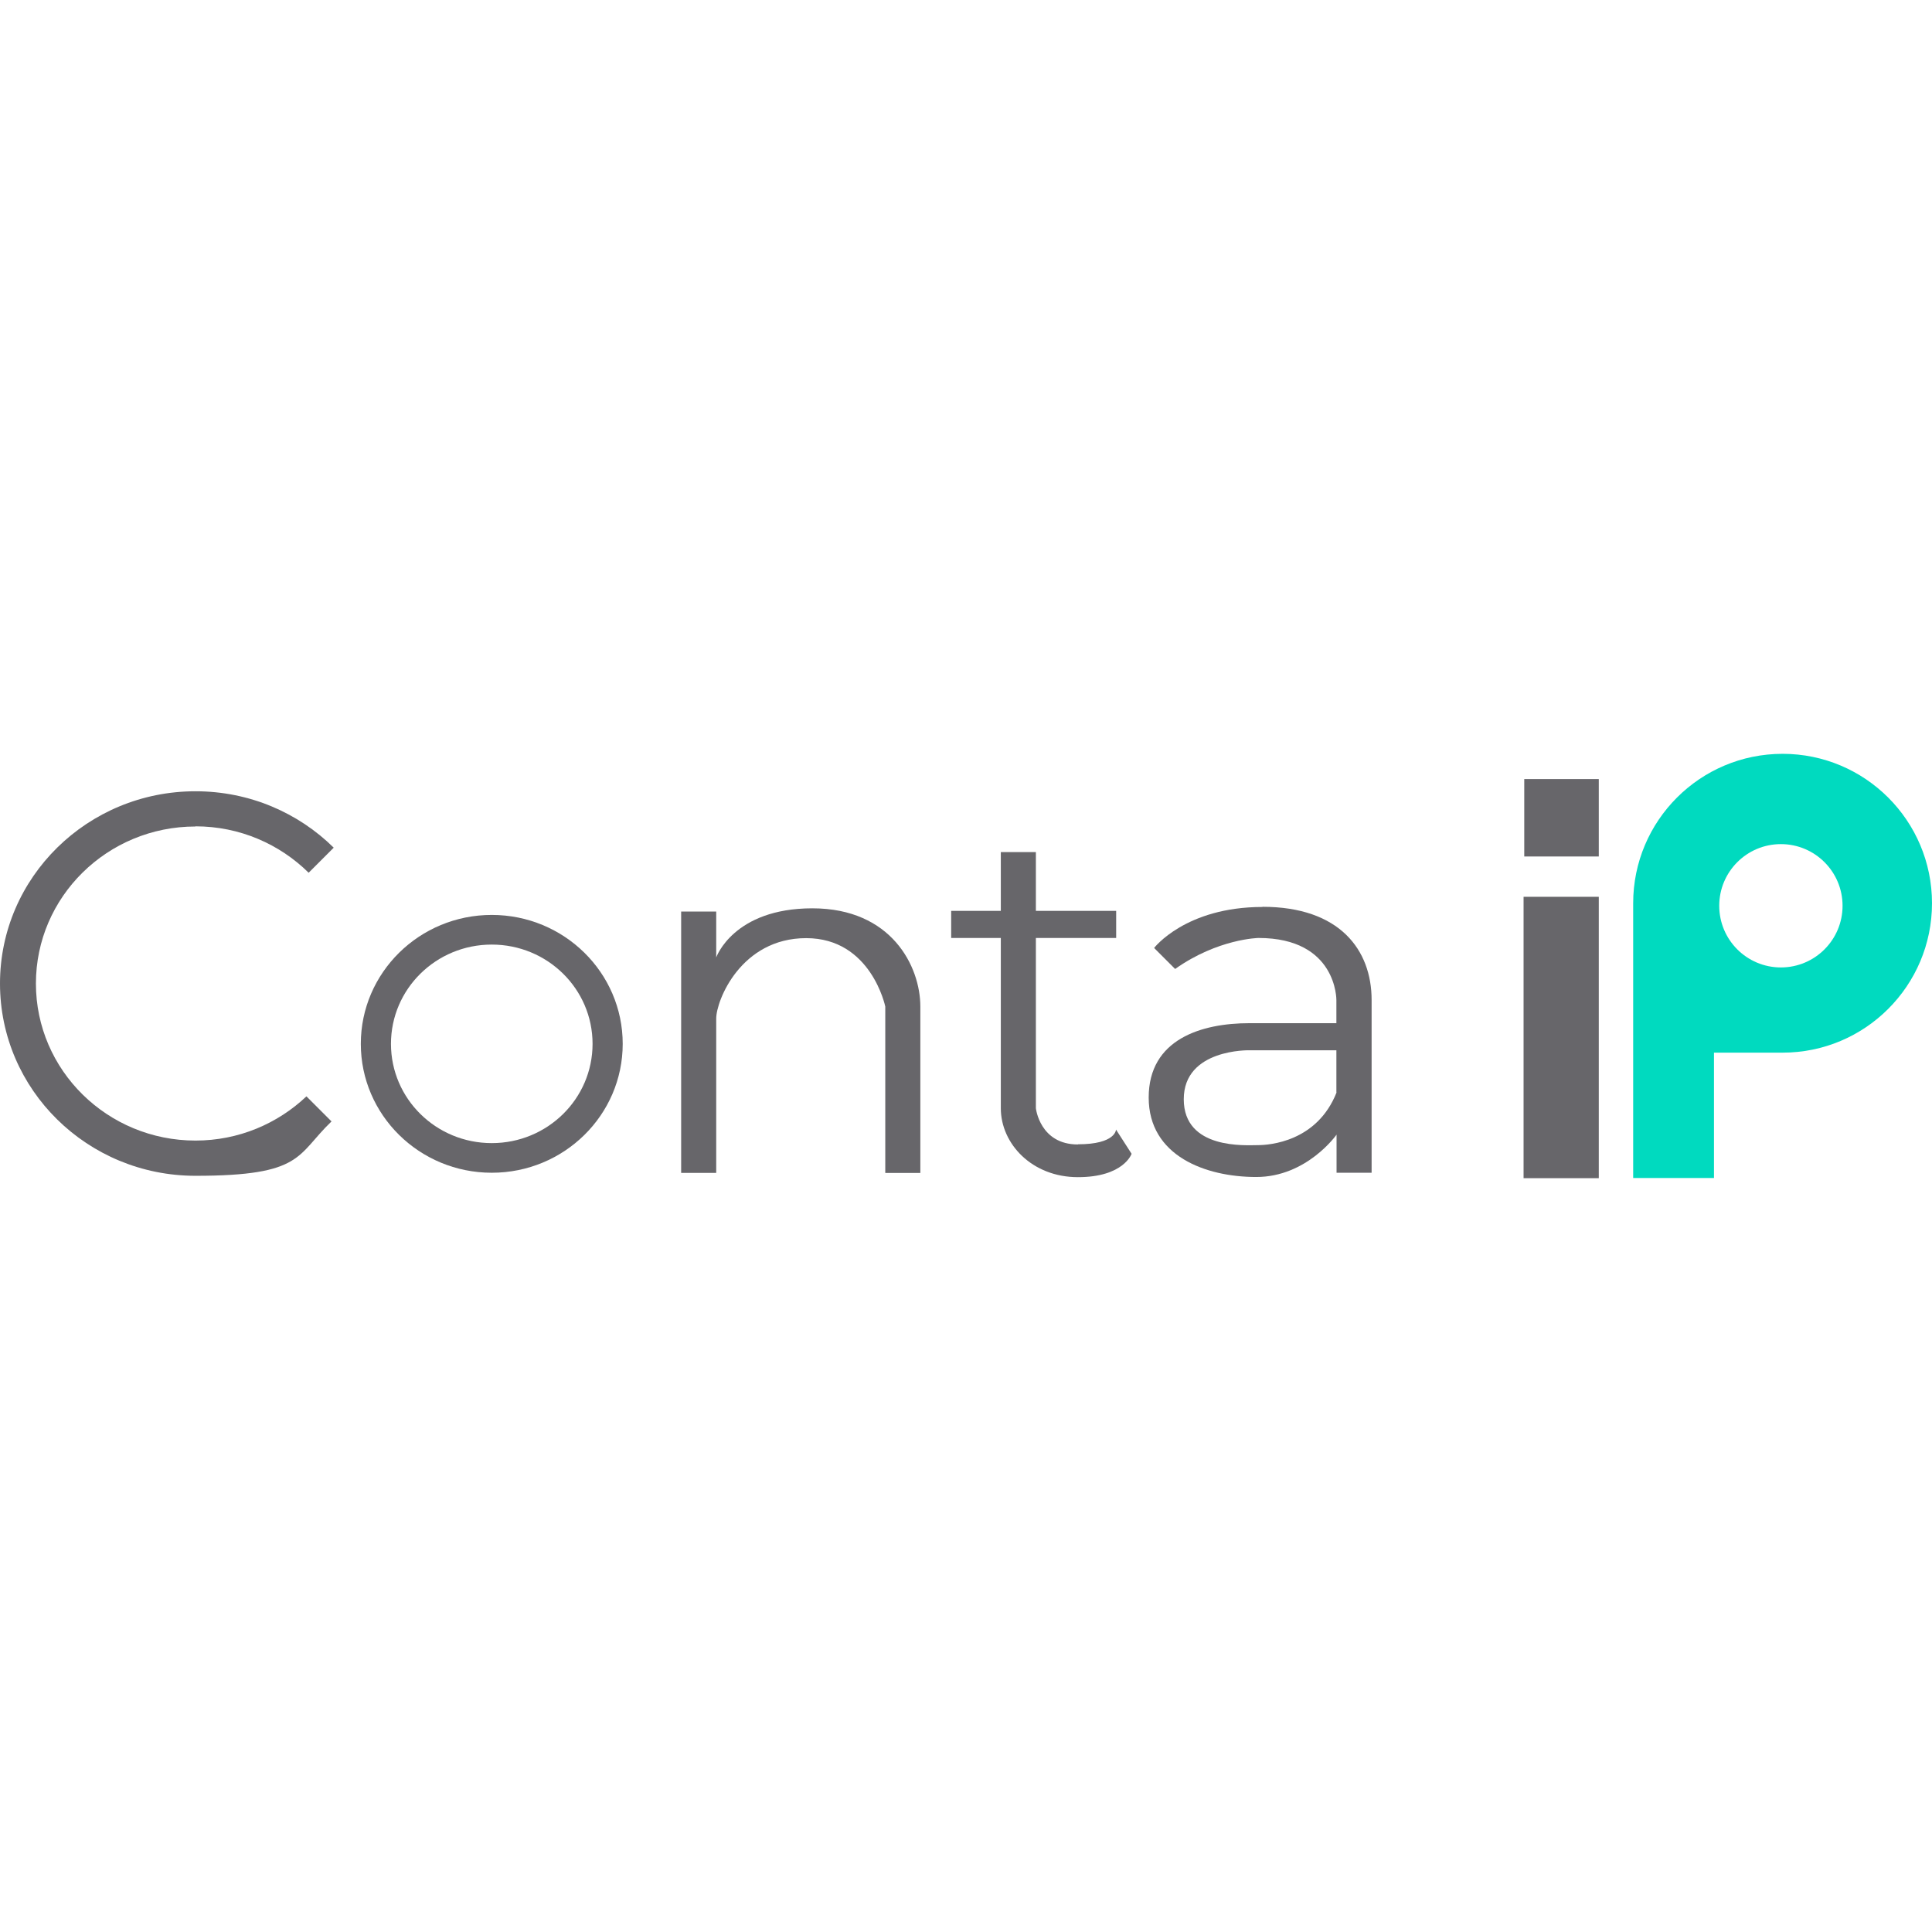 <?xml version="1.0" encoding="UTF-8"?>
<svg id="Camada_1" xmlns="http://www.w3.org/2000/svg" version="1.1" viewBox="0 0 2500 2500">
  <!-- Generator: Adobe Illustrator 29.6.0, SVG Export Plug-In . SVG Version: 2.1.1 Build 207)  -->
  <defs>
    <style>
      .st0 {
        fill: #67666a;
      }

      .st1 {
        fill: #00dabf;
      }
    </style>
  </defs>
  <g id="Camada_11" data-name="Camada_1">
    <g id="Camada_2">
      <path class="st1" d="M2306.66,975.45c-106.75,0-193.34,86.58-193.34,193.34s0,3.51,0,5.26h0v350.28h104.56v-162.21h88.78c106.75,0,193.34-86.58,193.34-193.34s-86.58-193.34-193.34-193.34h0ZM2304.47,1251.86c-44.06,0-79.79-35.73-79.79-79.79s35.73-79.79,79.79-79.79,79.79,35.73,79.79,79.79-35.73,79.79-79.79,79.79Z"/>
      <g>
        <rect class="st0" x="1972.38" y="1008.11" width="96.45" height="100.18"/>
        <rect class="st0" x="1971.5" y="1160.46" width="97.33" height="364.09"/>
      </g>
      <path class="st0" d="M636.34,1183.91c-93.6,0-169.44,74.75-169.44,166.81s75.84,166.81,169.44,166.81,169.44-74.75,169.44-166.81-75.84-166.81-169.44-166.81h0ZM636.34,1479.18c-72.12,0-130.43-57.43-130.43-128.45s58.31-128.45,130.43-128.45,130.43,57.43,130.43,128.45-58.31,128.45-130.43,128.45h0Z"/>
      <path class="st0" d="M252.96,1069.27c57.21,0,108.94,23.02,146.43,60.06l32.44-32.44c-45.81-45.16-108.94-72.99-178.87-72.99-139.63,0-252.96,111.35-252.96,248.79s113.11,248.79,252.96,248.79,130.43-26.74,176.02-70.36l-32.44-32.44c-37.26,35.29-87.68,57.21-143.58,57.21-113.99,0-206.49-90.97-206.49-203.2s92.5-203.2,206.49-203.2h0v-.22Z"/>
      <path class="st0" d="M1394.78,1480.93c-49.32,0-54.36-46.91-54.36-46.91v-220.3h103.9v-35.07h-103.9v-76.06h-45.37v76.06h-64.23v35.07h64.23v220.3c0,46.03,40.33,89.22,99.74,89.22s69.49-30.25,69.49-30.25l-20.17-31.35s0,19.07-49.32,19.07h0v.22Z"/>
      <path class="st0" d="M1633.71,1173.61c-99.74,0-140.29,53.05-140.29,53.05l27.18,27.18c55.46-39.24,107.85-40.11,107.85-40.11,101.93,0,100.83,80.45,100.83,80.45v29.81h-112.45c-62.03,0-130.43,20.6-130.43,96.23s73.65,102.81,139.19,102.81,103.9-54.8,103.9-54.8v49.32h45.37v-223.59c0-64.88-41.43-120.56-141.17-120.56h0v.22ZM1729.5,1413.63c-25.21,63.79-86.8,68.17-101.93,68.17s-95.79,6.14-95.79-59.4,85.05-63.35,85.05-63.35h112.45v54.58h.22Z"/>
      <path class="st0" d="M1051.29,1175.36c-102.37,0-124.51,63.57-124.51,63.57v-59.4h-45.37v338.23h45.37v-199.69c0-23.67,32.22-104.12,116.4-104.12s102.37,88.56,102.37,88.56v215.26h45.37v-215.26c0-51.95-37.26-127.14-139.63-127.14h0Z"/>
    </g>
  </g>
</svg>